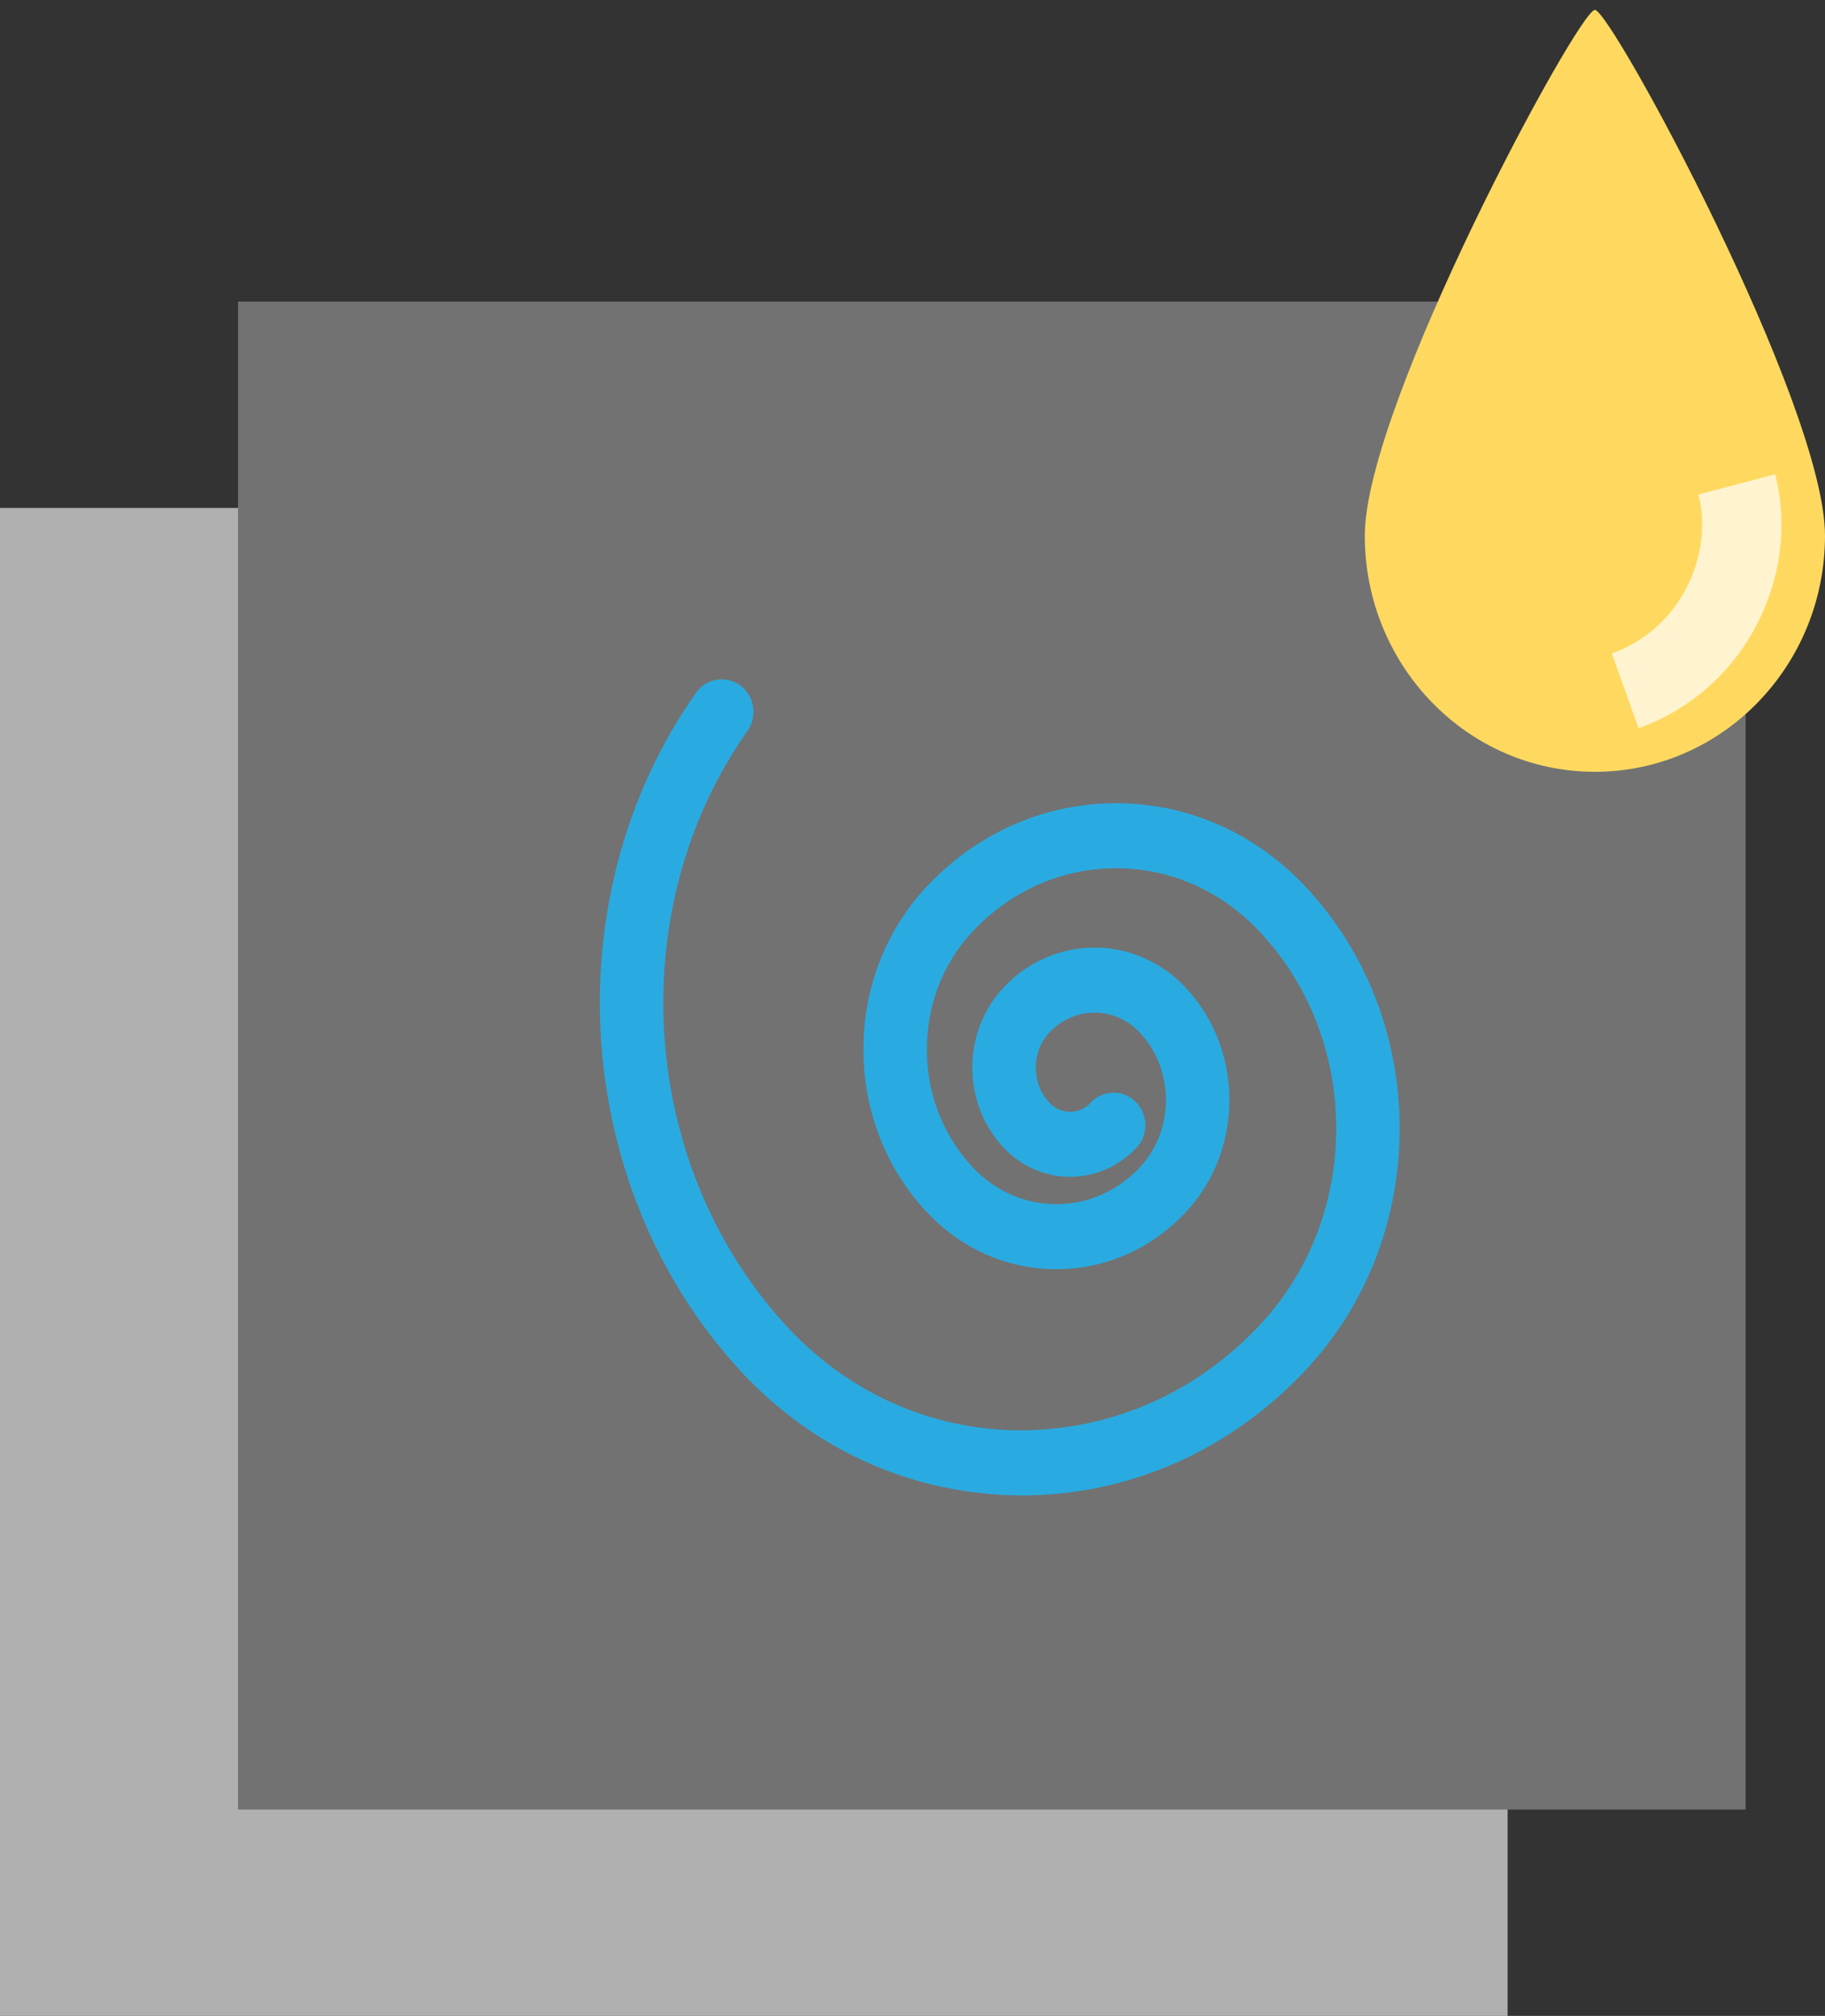 <svg width="115" height="127" viewBox="0 0 115 127" xmlns="http://www.w3.org/2000/svg"><rect x="0" y="0" width="115" height="127" fill="#333333" stroke="none"/><title>home-intro-design-icon</title><g fill="none" fill-rule="evenodd"><path fill="#B0B0B0" d="M0 32h95v95H0z"/><path fill="#727272" d="M15 19h95v95H15z"/><path d="M47.534 85.538C37.28 74.427 36.124 56.712 44.837 44.34a.775.775 0 0 1 1.122-.172.88.88 0 0 1 .16 1.186c-8.248 11.712-7.146 28.476 2.56 38.999 4.107 4.452 9.632 6.92 15.556 6.957 6.115 0 11.742-2.472 15.982-6.966 3.34-3.54 5.182-8.244 5.182-13.252 0-5.007-1.842-9.711-5.182-13.252-2.642-2.8-6.154-4.341-9.89-4.341-3.736 0-7.249 1.541-9.89 4.341-2.083 2.207-3.231 5.145-3.231 8.266 0 3.123 1.148 6.06 3.231 8.267 1.637 1.734 3.814 2.688 6.128 2.688 2.312 0 4.489-.954 6.127-2.688 2.636-2.8 2.636-7.352 0-10.15-2.053-2.17-5.385-2.17-7.437 0-1.58 1.673-1.58 4.393 0 6.065 1.2 1.272 3.153 1.268 4.354 0a.761.761 0 0 1 1.128 0 .883.883 0 0 1 0 1.198c-1.821 1.933-4.786 1.933-6.616 0-2.2-2.331-2.2-6.129 0-8.46 2.677-2.837 7.026-2.837 9.7 0 3.262 3.456 3.262 9.085 0 12.544-1.939 2.058-4.518 3.188-7.256 3.188-2.744 0-5.32-1.13-7.258-3.188-2.387-2.527-3.7-5.89-3.7-9.464 0-3.577 1.313-6.937 3.7-9.467 2.943-3.119 6.858-4.836 11.02-4.836 4.165 0 8.082 1.717 11.022 4.836 3.644 3.864 5.646 8.995 5.646 14.453 0 5.459-2.002 10.594-5.646 14.454-4.54 4.816-10.569 7.463-16.985 7.463-6.49-.037-12.42-2.692-16.83-7.471z" stroke="#29ABE1" stroke-width="2.4"/><path d="M100.5 48.623c8.008 0 14.5-6.662 14.5-14.88S101.526.623 100.5.623C99.474.623 86 25.525 86 33.743c0 8.218 6.492 14.88 14.5 14.88z" fill="#FFD95F"/><path d="M109.441 30.516c1.275 4.869-1.323 10.967-7.033 13.005" stroke="#FFF4CF" stroke-width="5"/></g></svg>